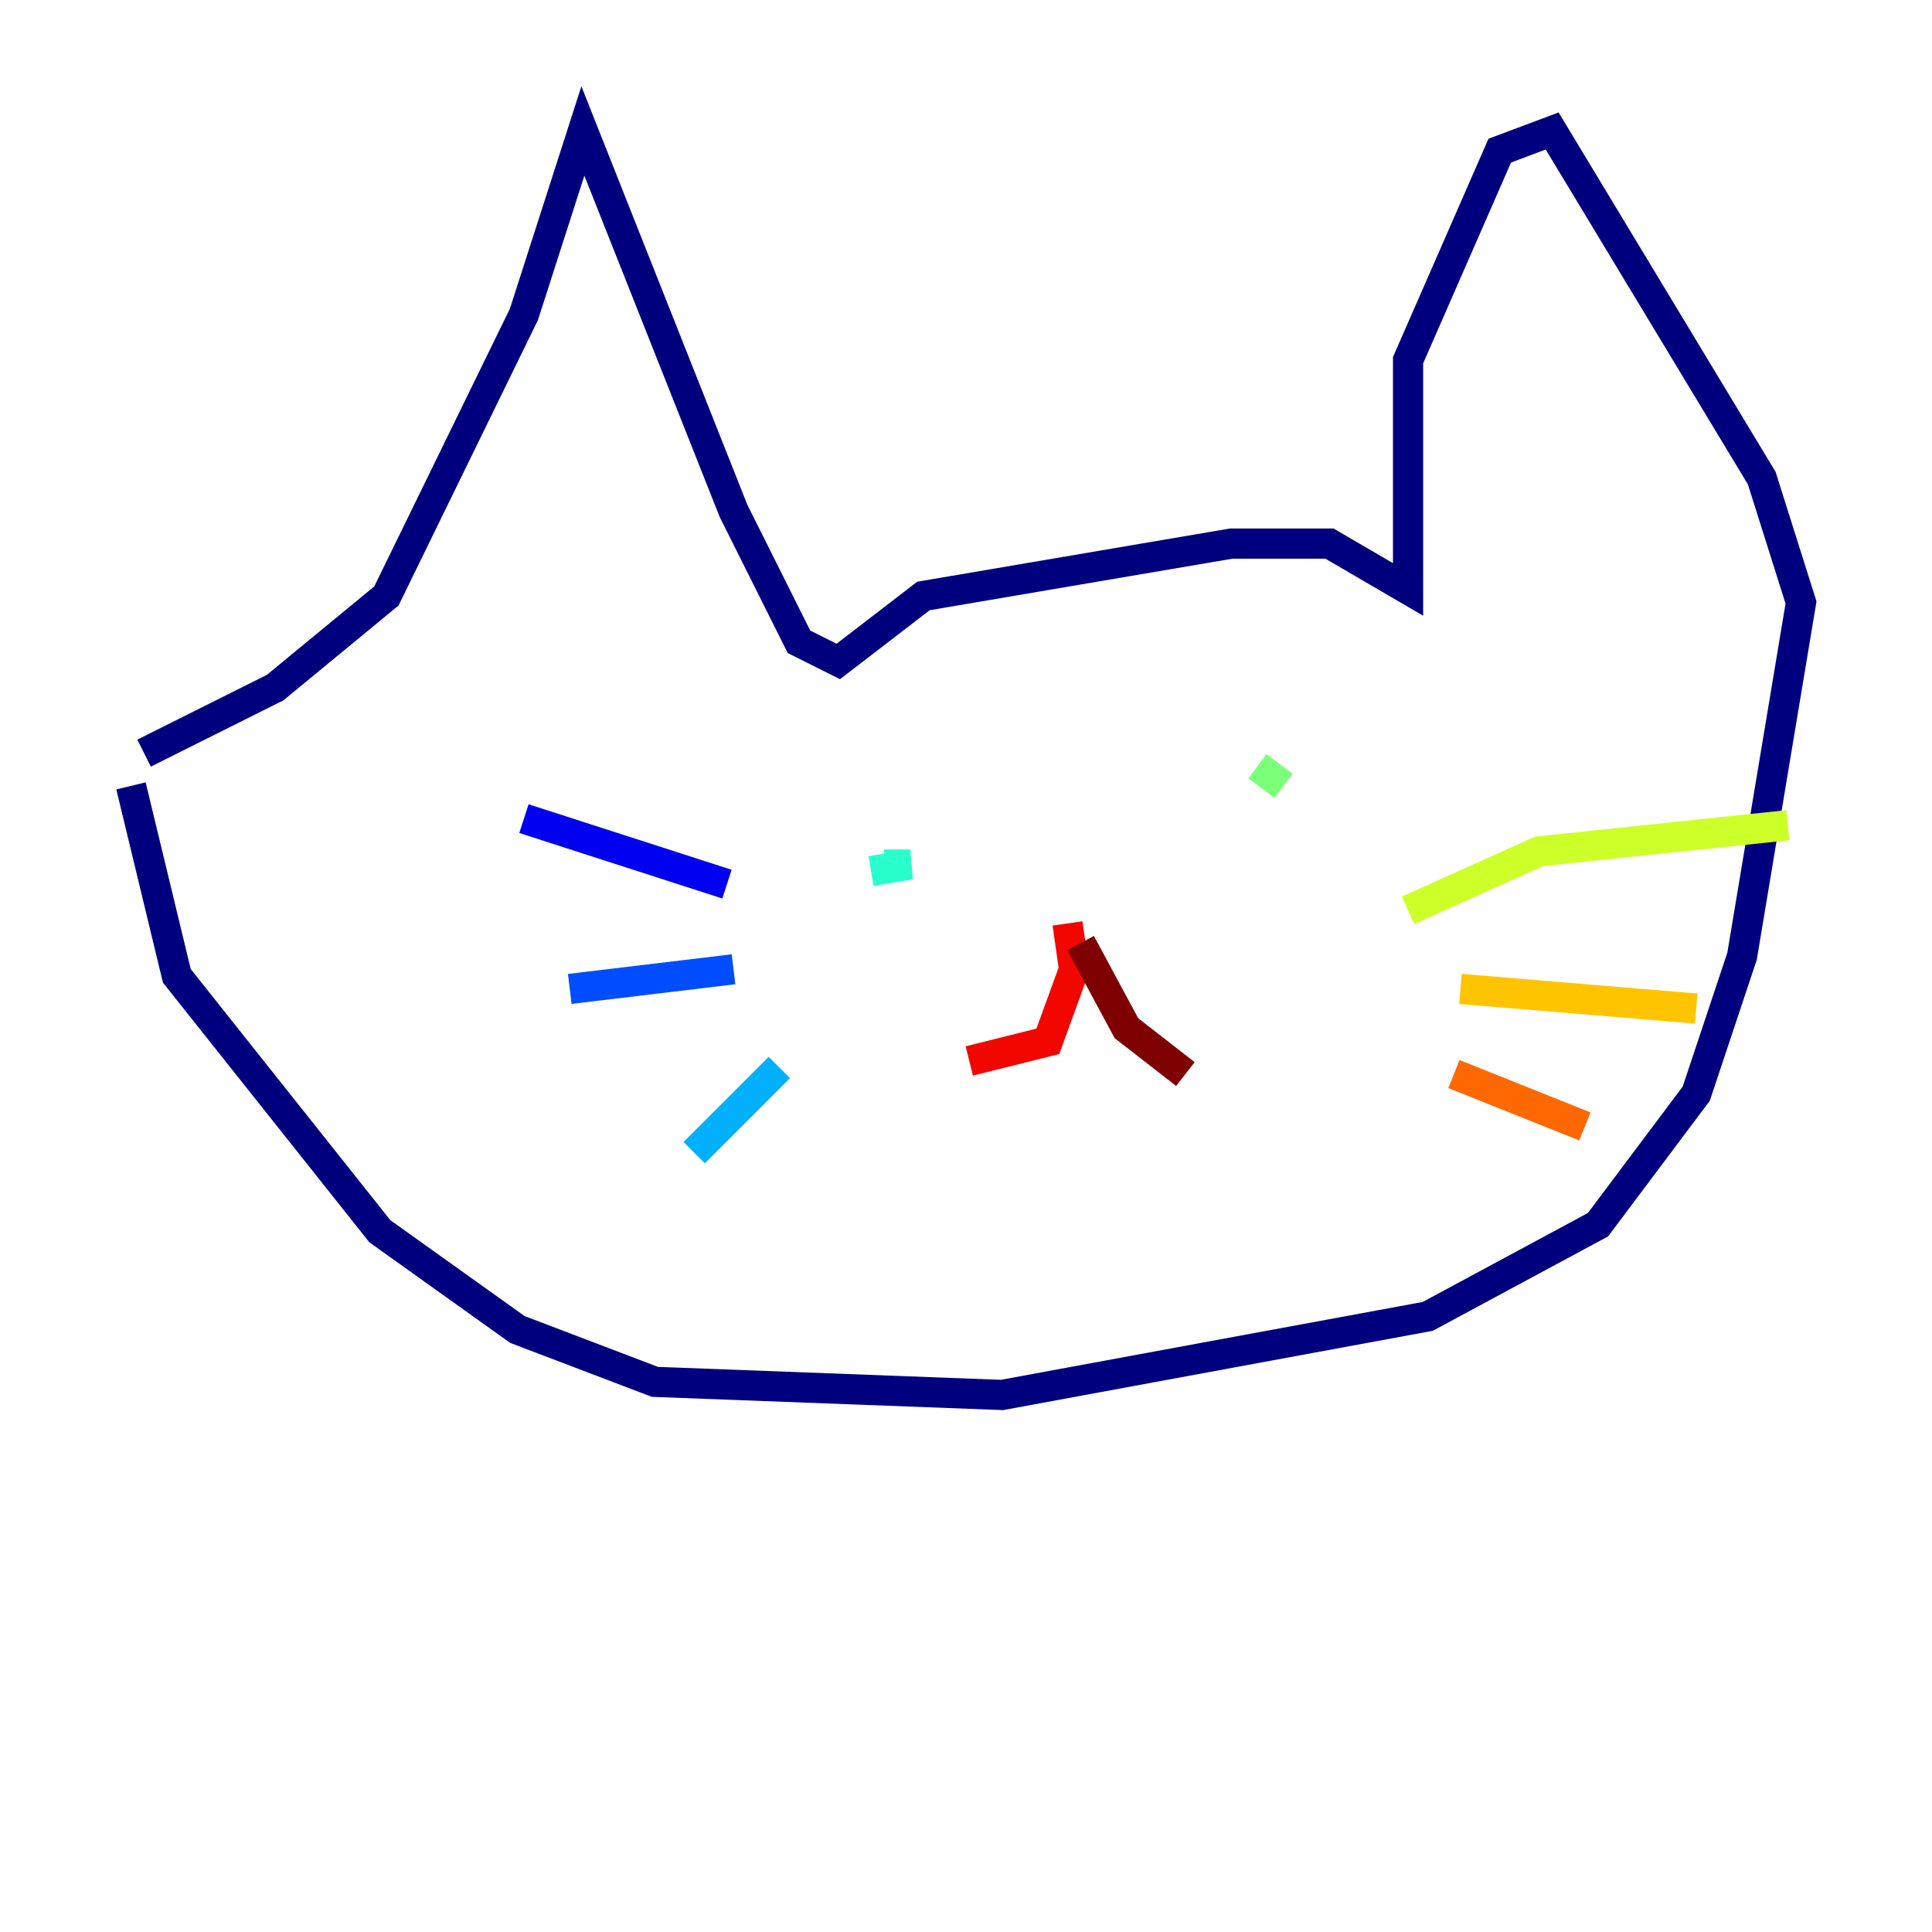 <?xml version="1.0" encoding="utf-8" ?>
<svg baseProfile="tiny" height="128" version="1.2" viewBox="0,0,128,128" width="128" xmlns="http://www.w3.org/2000/svg" xmlns:ev="http://www.w3.org/2001/xml-events" xmlns:xlink="http://www.w3.org/1999/xlink"><defs /><polyline fill="none" points="9.546,49.898 18.224,45.559 25.6,39.485 34.712,20.827 38.617,8.678 48.597,33.844 52.936,42.522 55.539,43.824 61.18,39.485 81.573,36.014 88.081,36.014 93.288,39.051 93.288,23.864 99.363,9.98 102.834,8.678 116.719,31.675 119.322,39.919 115.417,63.349 112.38,72.461 105.871,81.139 94.59,87.214 66.386,92.42 43.39,91.552 34.278,88.081 25.166,81.573 11.715,64.651 8.678,52.068" stroke="#00007f" stroke-width="2" /><polyline fill="none" points="48.163,58.576 34.712,54.237" stroke="#0000f1" stroke-width="2" /><polyline fill="none" points="48.597,64.217 37.749,65.519" stroke="#004cff" stroke-width="2" /><polyline fill="none" points="51.634,70.725 45.993,76.366" stroke="#00b0ff" stroke-width="2" /><polyline fill="none" points="57.709,57.709 60.312,57.275 58.576,57.275" stroke="#29ffcd" stroke-width="2" /><polyline fill="none" points="85.044,52.068 83.308,50.766" stroke="#7cff79" stroke-width="2" /><polyline fill="none" points="93.288,60.312 101.966,56.407 118.454,54.671" stroke="#cdff29" stroke-width="2" /><polyline fill="none" points="96.759,65.519 112.38,66.82" stroke="#ffc400" stroke-width="2" /><polyline fill="none" points="96.325,71.159 105.003,74.63" stroke="#ff6700" stroke-width="2" /><polyline fill="none" points="70.725,61.18 71.159,64.217 69.424,68.99 64.217,70.291" stroke="#f10700" stroke-width="2" /><polyline fill="none" points="71.593,62.481 74.63,68.122 78.536,71.159" stroke="#7f0000" stroke-width="2" /></svg>